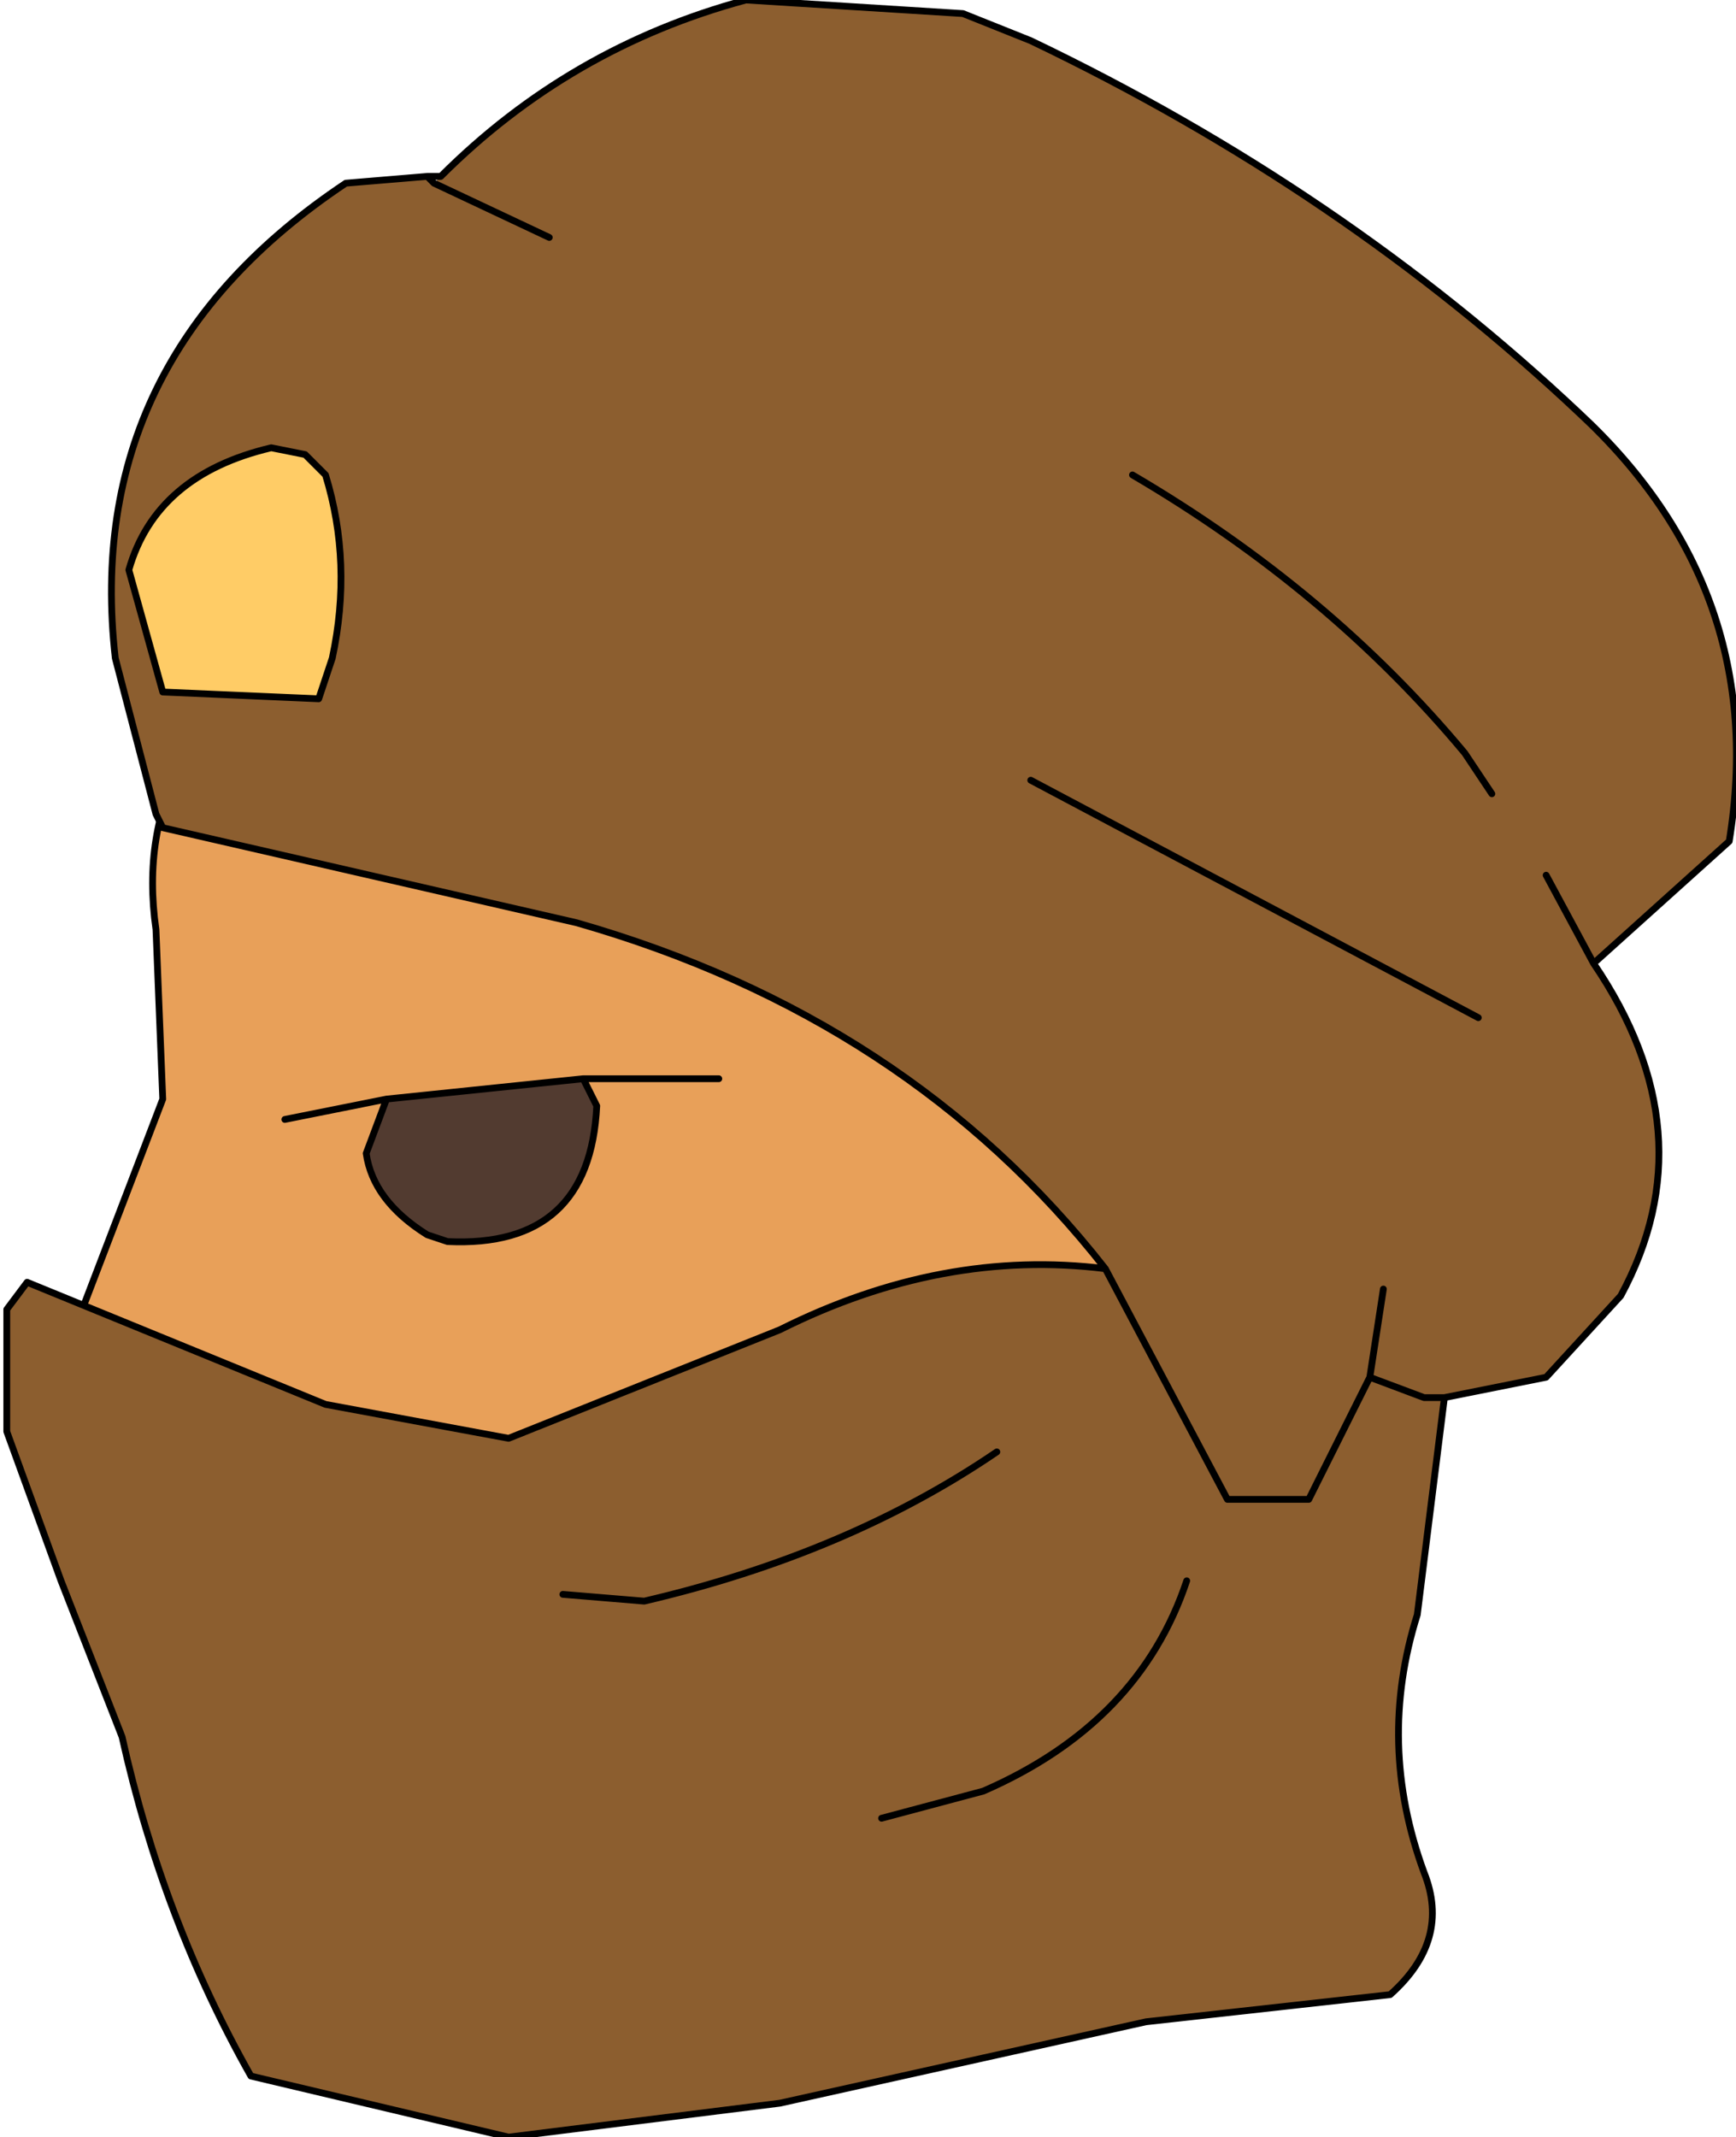 <?xml version="1.0" encoding="UTF-8" standalone="no"?>
<svg xmlns:xlink="http://www.w3.org/1999/xlink" height="15.75px" width="12.8px" xmlns="http://www.w3.org/2000/svg">
  <g transform="matrix(1.0, 0.0, 0.0, 1.0, 0.3, 3.0)">
    <path d="M4.85 11.95 Q4.2 11.35 4.25 10.45 4.2 8.9 4.55 7.55 L5.3 6.6 Q6.5 5.45 8.0 6.3 L8.2 6.7 8.65 11.35 8.15 11.8 4.85 11.95" fill="#e8a059" fill-rule="evenodd" stroke="none"/>
    <path d="M4.85 11.95 L8.15 11.8 8.65 11.35 8.2 6.7 8.0 6.3 Q6.5 5.45 5.3 6.6 L4.55 7.55 Q4.2 8.9 4.25 10.45 4.2 11.35 4.85 11.95 Z" fill="none" stroke="#000000" stroke-linecap="round" stroke-linejoin="round" stroke-width="0.05"/>
    <path d="M4.0 4.95 L4.1 5.15 Q4.05 6.2 3.0 6.15 L2.85 6.1 Q2.45 5.85 2.4 5.5 L2.55 5.1 4.0 4.95" fill="#523b30" fill-rule="evenodd" stroke="none"/>
    <path d="M8.45 5.85 Q8.3 6.6 7.7 6.9 L7.6 6.95 Q7.3 7.6 7.3 8.3 L7.05 9.4 5.7 10.3 2.85 11.2 2.0 11.0 Q1.1 10.05 1.0 8.7 L0.95 8.1 0.0 7.45 0.9 5.1 0.85 3.85 Q0.75 3.15 1.05 2.6 L1.6 1.5 Q2.05 0.7 3.0 0.35 L6.15 0.15 7.1 0.55 8.3 1.35 Q9.6 2.6 9.65 4.4 9.65 5.6 8.45 5.85 L8.45 5.5 Q8.4 4.45 7.45 4.3 L6.8 4.75 7.45 4.3 Q8.4 4.45 8.45 5.5 L8.45 5.85 M2.55 5.1 L2.4 5.5 Q2.45 5.85 2.85 6.1 L3.0 6.15 Q4.05 6.2 4.1 5.15 L4.0 4.95 5.0 4.95 4.0 4.95 2.55 5.1 1.8 5.25 2.55 5.1" fill="#e8a059" fill-rule="evenodd" stroke="none"/>
    <path d="M8.45 5.85 Q9.65 5.6 9.65 4.4 9.6 2.6 8.3 1.35 L7.1 0.55 6.15 0.15 3.0 0.35 Q2.05 0.7 1.6 1.5 L1.05 2.6 Q0.75 3.15 0.85 3.85 L0.9 5.1 0.0 7.45 0.95 8.1 1.0 8.7 Q1.1 10.05 2.0 11.0 L2.85 11.2 5.7 10.3 7.05 9.4 7.3 8.3 Q7.3 7.6 7.6 6.95 L7.7 6.9 Q8.3 6.6 8.45 5.85 L8.45 5.5 Q8.4 4.45 7.45 4.3 L6.8 4.75 M4.0 4.95 L4.1 5.15 Q4.05 6.2 3.0 6.15 L2.85 6.1 Q2.45 5.85 2.4 5.5 L2.55 5.1 1.8 5.25 M4.0 4.95 L5.0 4.95 M2.55 5.1 L4.0 4.95" fill="none" stroke="#000000" stroke-linecap="round" stroke-linejoin="round" stroke-width="0.05"/>
    <path d="M2.9 -1.65 L2.95 -1.7 Q3.9 -2.65 5.2 -3.0 L6.8 -2.9 7.3 -2.7 Q9.6 -1.6 11.35 0.05 12.75 1.35 12.45 3.2 L11.45 4.1 Q12.3 5.35 11.65 6.55 L11.1 7.15 10.35 7.3 10.15 8.9 Q9.85 9.85 10.2 10.8 10.4 11.3 9.95 11.7 L8.15 11.9 5.45 12.5 3.45 12.75 1.55 12.3 Q0.9 11.15 0.6 9.8 L0.15 8.65 -0.25 7.55 -0.25 6.65 -0.1 6.45 2.1 7.35 3.45 7.6 5.45 6.8 Q6.65 6.2 7.85 6.35 6.4 4.5 3.95 3.8 L0.9 3.1 0.85 3.0 0.55 1.85 Q0.3 -0.35 2.25 -1.65 L2.85 -1.7 2.9 -1.65 3.75 -1.25 2.9 -1.65 M10.35 7.3 L10.2 7.3 9.8 7.15 9.9 6.5 9.8 7.15 10.2 7.3 10.35 7.3 M10.7 2.85 L10.5 2.55 Q9.5 1.35 8.05 0.5 9.5 1.35 10.5 2.55 L10.7 2.85 M11.1 3.45 L11.45 4.1 11.1 3.45 M2.1 0.5 L1.95 0.35 1.7 0.3 Q0.85 0.5 0.65 1.2 L0.9 2.1 2.05 2.15 2.15 1.85 Q2.3 1.15 2.1 0.5 M10.6 4.5 L7.3 2.75 10.6 4.5 M9.8 7.15 L9.35 8.05 8.75 8.05 7.85 6.35 8.75 8.05 9.35 8.05 9.8 7.15 M6.2 10.4 L6.95 10.2 Q8.1 9.7 8.45 8.65 8.1 9.7 6.95 10.2 L6.2 10.4 M3.85 8.75 L4.45 8.8 Q5.95 8.45 7.05 7.7 5.95 8.45 4.45 8.8 L3.85 8.75" fill="#8c5e2f" fill-rule="evenodd" stroke="none"/>
    <path d="M2.1 0.5 Q2.3 1.15 2.15 1.85 L2.05 2.15 0.9 2.1 0.65 1.2 Q0.85 0.5 1.7 0.3 L1.95 0.35 2.1 0.5" fill="#ffcc66" fill-rule="evenodd" stroke="none"/>
    <path d="M2.9 -1.65 L3.75 -1.25 M2.95 -1.7 Q3.9 -2.65 5.2 -3.0 L6.8 -2.9 7.3 -2.7 Q9.6 -1.6 11.35 0.05 12.75 1.35 12.45 3.2 L11.45 4.1 Q12.3 5.35 11.65 6.55 L11.1 7.15 10.35 7.3 10.15 8.9 Q9.85 9.85 10.2 10.8 10.4 11.3 9.95 11.7 L8.15 11.9 5.45 12.5 3.45 12.75 1.55 12.3 Q0.9 11.15 0.6 9.8 L0.15 8.65 -0.25 7.55 -0.25 6.65 -0.1 6.45 2.1 7.35 3.45 7.6 5.45 6.8 Q6.65 6.2 7.85 6.35 6.4 4.5 3.95 3.8 L0.9 3.1 0.85 3.0 0.55 1.85 Q0.3 -0.35 2.25 -1.65 L2.85 -1.7 2.95 -1.7 M2.9 -1.65 L2.85 -1.7 M11.45 4.1 L11.1 3.45 M8.05 0.5 Q9.5 1.35 10.5 2.55 L10.7 2.85 M9.9 6.5 L9.8 7.15 10.2 7.3 10.35 7.3 M2.1 0.5 Q2.3 1.15 2.15 1.85 L2.05 2.15 0.9 2.1 0.65 1.2 Q0.85 0.5 1.7 0.3 L1.95 0.35 2.1 0.5 M7.05 7.7 Q5.95 8.45 4.45 8.8 L3.85 8.75 M8.45 8.65 Q8.1 9.7 6.95 10.2 L6.2 10.4 M7.85 6.35 L8.75 8.05 9.35 8.05 9.8 7.15 M7.3 2.75 L10.6 4.5" fill="none" stroke="#000000" stroke-linecap="round" stroke-linejoin="round" stroke-width="0.05"/>
  </g>
</svg>
